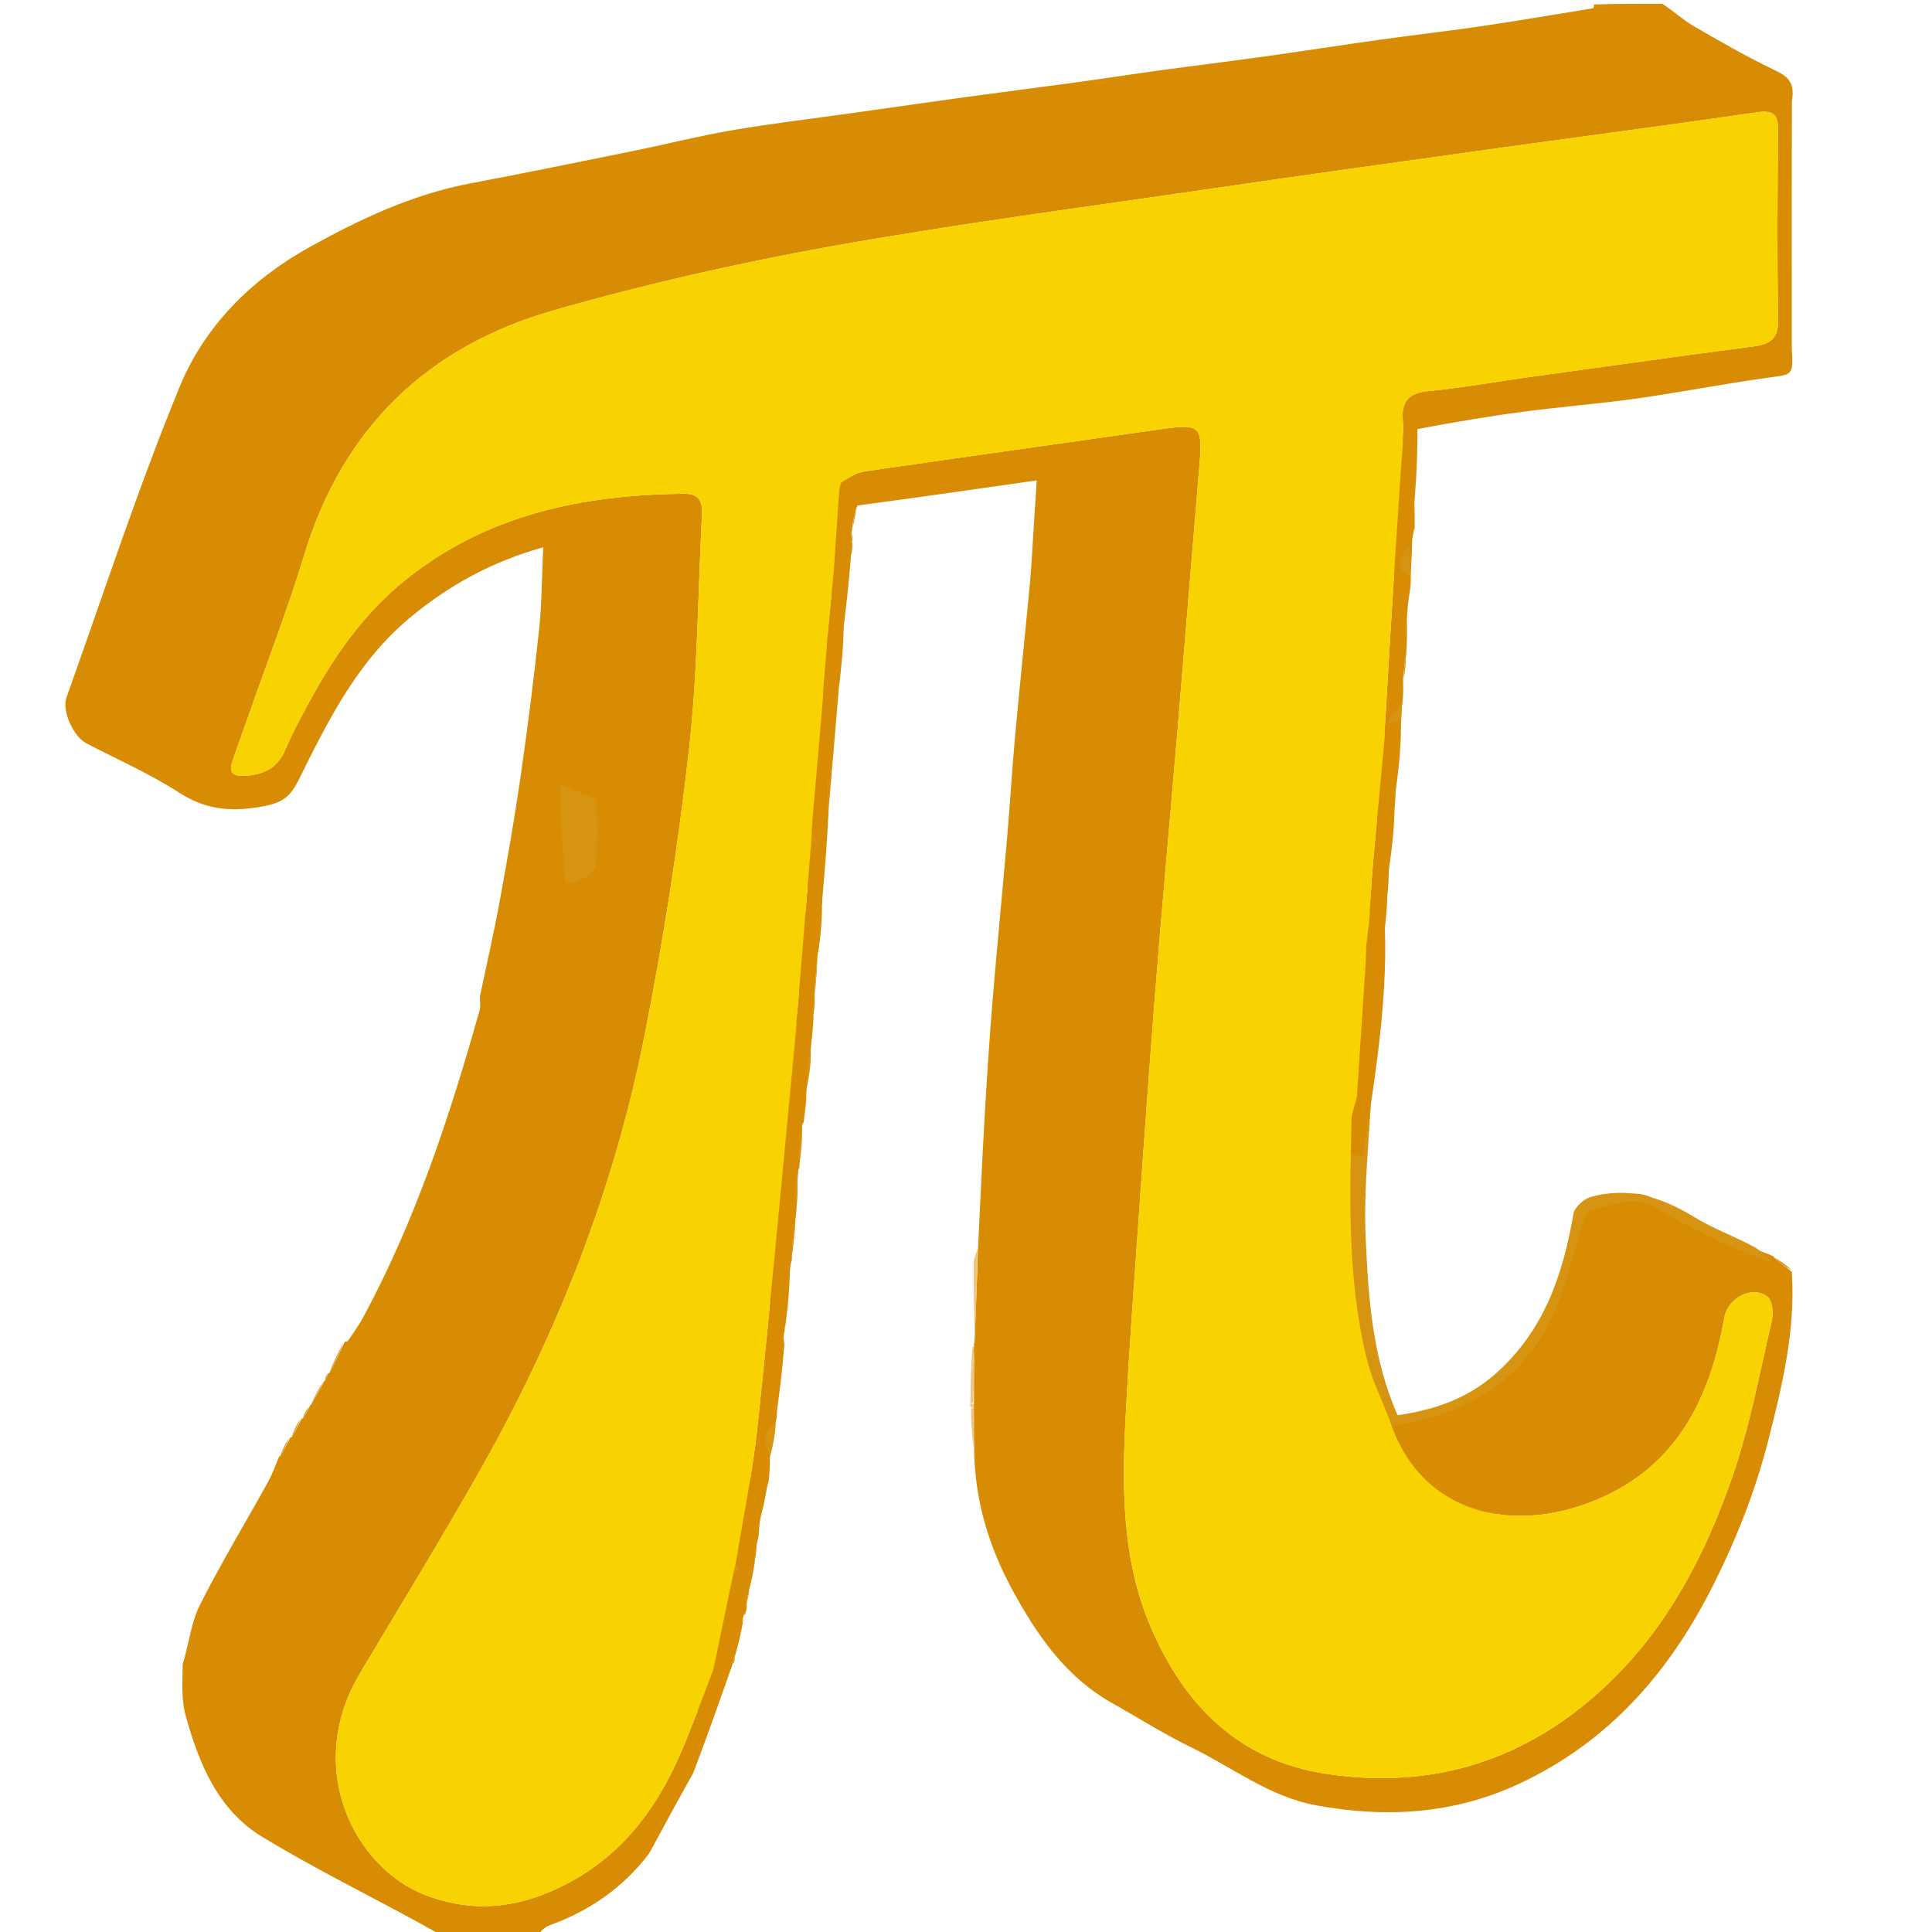 <?xml version="1.0" encoding="utf-8"?>
<svg version="1.1" id="Layer_1" xmlns="http://www.w3.org/2000/svg" x="0px" y="0px" width="100%" viewBox="0 0 512 512" enable-background="new 0 0 512 512">
  <path fill="#D8950E" opacity="1" stroke="none" d="M 185.045 454.022 C 184.177 444.644 184.97 434.43 186.804 419.778 C 190.281 420.708 192.72 426.073 195.157 431.437 C 192.339 438.689 189.522 445.935 185.045 454.022 Z" style="stroke-width: 1;"/>
  <path fill="#D8950E" opacity="1" stroke="none" d="M 194.225 417.747 C 193.638 409.493 194.174 400.504 195.416 387.607 C 197.77 388.426 199.421 393.148 201.071 397.869 C 199.164 404.252 197.256 410.629 194.225 417.747 Z" style="stroke-width: 1;"/>
  <path fill="#D8950E" opacity="1" stroke="none" d="M 192.54 427.65 C 192.123 422.305 192.504 416.484 193.386 408.133 C 195.058 408.663 196.231 411.721 197.403 414.778 C 196.048 418.911 194.693 423.041 192.54 427.65 Z" style=""/>
  <path fill="#D8950E" opacity="1" stroke="none" d="M 203.795 387.007 C 201.2 383.252 199.536 379.249 205.649 375.795 C 205.586 379.324 204.974 383.023 203.795 387.007 Z" style=""/>
  <path fill="#D8950E" opacity="1" stroke="none" d="M 203.222 347.177 C 202.714 340.685 203.178 333.615 204.252 323.471 C 206.287 324.115 207.714 327.829 209.141 331.542 C 207.492 336.563 205.842 341.579 203.222 347.177 Z" style="stroke-width: 1;"/>
  <path opacity="1" stroke="none" d="M 208.097 351.544 C 207.425 351.562 206.899 351.291 206.925 351.082 C 207.6 345.628 208.333 340.18 209.392 334.661 C 209.32 340.154 208.91 345.718 208.097 351.544 Z" style="fill: rgb(216, 140, 3);"/>
  <path fill="#D8950E" opacity="1" stroke="none" d="M 212.987 291.738 C 212.844 287.664 213.334 282.797 214.834 277.514 C 215.105 281.713 214.364 286.33 212.987 291.738 Z" style=""/>
  <path fill="#D8950E" opacity="1" stroke="none" d="M 212.849 297.477 C 212.303 293.648 212.623 289.432 213.457 284.852 C 213.888 288.689 213.799 292.89 212.849 297.477 Z" style=""/>
  <path fill="#D8950E" opacity="1" stroke="none" d="M 205.571 327.506 C 205.109 319.633 205.531 311.06 206.509 298.76 C 208.362 299.541 209.663 304.045 210.962 308.547 C 209.46 314.634 207.958 320.717 205.571 327.506 Z" style="stroke-width: 1;"/>
  <path fill="#D8950E" opacity="1" stroke="none" d="M 208.378 305.951 C 207.881 295.768 208.335 284.677 209.388 268.766 C 211.382 269.776 212.782 275.602 214.18 281.427 C 212.563 289.301 210.947 297.17 208.378 305.951 Z" style="stroke-width: 1;"/>
  <path opacity="1" stroke="none" d="M 209.98 269.089 C 211.702 268.71 213.425 268.331 215.578 267.84 C 215.637 271.028 215.268 274.326 214.81 278.179 C 213.355 276.597 211.99 274.461 210.237 271.635 C 209.893 270.329 209.936 269.709 209.98 269.089 Z" style="fill: rgb(216, 140, 4);"/>
  <path opacity="1" stroke="none" d="M 210.727 243.632 C 212.935 242.109 215.144 240.585 217.809 238.864 C 217.921 242.929 217.578 247.189 216.918 251.92 C 214.873 250.428 213.145 248.465 210.928 245.912 C 210.533 244.757 210.631 244.194 210.727 243.632 Z" style="fill: rgb(216, 140, 4);"/>
  <path fill="#D8950E" opacity="1" stroke="none" d="M 210.835 264.968 C 210.418 259.623 210.799 253.802 211.681 245.451 C 213.353 245.981 214.526 249.039 215.698 252.096 C 214.343 256.229 212.988 260.359 210.835 264.968 Z" style="stroke-width: 1;"/>
  <path fill="#D8950E" opacity="1" stroke="none" d="M 213.507 236.553 C 213.09 231.208 213.471 225.387 214.353 217.036 C 216.025 217.566 217.198 220.624 218.37 223.681 C 217.015 227.814 215.66 231.944 213.507 236.553 Z" style="stroke-width: 1;"/>
  <path opacity="1" stroke="none" d="M 222.394 181.75 C 220.424 179.245 218.584 176.241 216.139 172.707 C 215.612 171.65 215.69 171.125 215.769 170.599 C 218.204 169.186 220.638 167.772 223.561 166.171 C 223.54 171.072 223.031 176.162 222.394 181.75 Z" style="fill: rgb(216, 140, 3);"/>
  <path opacity="1" stroke="none" d="M 217.21 191.259 C 216.793 185.914 217.174 180.093 218.056 171.742 C 219.728 172.272 220.901 175.33 222.073 178.387 C 220.718 182.52 219.363 186.65 217.21 191.259 Z" style="stroke-width: 1; fill: rgb(216, 140, 3);"/>
  <path fill="#D8950E" opacity="1" stroke="none" d="M 218.226 163.391 C 217.552 152.342 218.167 140.31 219.592 123.048 C 222.293 124.144 224.188 130.465 226.081 136.784 C 223.892 145.327 221.703 153.864 218.226 163.391 Z" style="stroke-width: 1;"/>
  <path opacity="1" stroke="none" d="M 222.981 171.033 C 222.39 164.855 221.936 158.071 221.478 150.617 C 222.713 148.623 223.952 147.301 225.621 145.783 C 225.075 153.867 224.096 162.148 222.981 171.033 Z" style="fill: rgb(216, 140, 3);"/>
  <path opacity="1" stroke="none" d="M 357.234 420.988 C 352.39 408.606 356.816 395.122 367.061 375.777 C 386.481 377.005 400.106 384.089 413.717 391.17 C 397.98 400.744 382.24 410.311 357.234 420.988 Z" style="stroke-width: 1; fill: rgb(216, 140, 3);"/>
  <path opacity="1" stroke="none" d=" M127.197,263.964 C128.931,255.709 130.833,247.484 132.358,239.191 C134.393,228.12 136.34,217.025 137.95,205.886 C139.823,192.922 141.48,179.919 142.861,166.894 C143.613,159.798 143.598,152.621 143.949,145.045 C130.605,148.742 119.195,154.945 108.774,163.584 C94.806,175.162 87.044,190.743 79.281,206.431 C77.439,210.155 75.653,212.479 70.71,213.489 C62.184,215.23 54.988,214.93 47.455,210.055 C39.691,205.03 31.106,201.275 22.871,196.981 C19.468,195.207 16.347,188.371 17.602,184.871 C27.47,157.34 36.511,129.465 47.636,102.449 C54.21,86.483 66.49,74.128 81.931,65.547 C95.486,58.015 109.409,51.468 124.823,48.562 C139.231,45.846 153.596,42.897 167.964,39.975 C176.704,38.197 185.366,35.992 194.15,34.491 C204.625,32.702 215.193,31.464 225.721,29.981 C236.081,28.523 246.436,27.026 256.801,25.604 C265.864,24.361 274.944,23.234 284.008,21.99 C291.943,20.901 299.86,19.679 307.796,18.593 C316.86,17.351 325.944,16.253 335.005,14.986 C345.368,13.536 355.707,11.919 366.07,10.468 C374.822,9.243 383.608,8.261 392.35,6.972 C402.302,5.504 412.223,3.819 422.151,2.191 C422.365,2.156 422.503,1.659 422.338,1.189 C428.021,1 434.042,1 440.532,1 C443.582,2.983 445.987,5.273 448.781,6.891 C455.974,11.054 463.205,15.199 470.696,18.776 C474.083,20.394 475.663,22.192 474.88,26.727 C474.791,49.205 474.818,70.792 474.844,92.38 C475.239,99.544 475.189,99.177 468.58,100.085 C456.933,101.685 445.38,103.969 433.738,105.612 C423.789,107.017 413.752,107.781 403.789,109.094 C394.607,110.304 385.472,111.867 375.743,113.68 C374.035,115.415 372.901,116.746 371.764,117.605 C371.774,115.301 371.947,113.453 371.77,111.639 C371.27,106.524 373.216,104.136 378.615,103.63 C387.39,102.807 396.089,101.2 404.829,99.987 C424.783,97.22 444.733,94.417 464.707,91.801 C469.215,91.211 471.32,89.702 471.223,84.597 C470.909,67.941 471.043,51.274 471.204,34.613 C471.244,30.433 470.069,29.12 465.675,29.758 C442.132,33.174 418.542,36.263 394.98,39.542 C370.272,42.98 345.561,46.402 320.879,50.019 C287.294,54.94 253.607,59.318 220.21,65.301 C195.513,69.725 170.921,75.332 146.8,82.222 C113.458,91.746 90.874,113.247 80.62,147.074 C76.42,160.93 71.177,174.47 66.395,188.15 C64.802,192.709 63.113,197.236 61.575,201.813 C60.642,204.594 61.563,205.761 64.702,205.6 C69.751,205.34 73.467,203.674 75.612,198.671 C77.773,193.63 80.416,188.778 83.086,183.975 C89.443,172.541 97.046,162.082 107.333,153.78 C128.932,136.35 154.298,131.151 181.222,130.839 C185.501,130.79 186.2,133.108 186.02,136.569 C184.938,157.333 184.907,178.215 182.571,198.835 C179.691,224.257 175.729,249.627 170.747,274.723 C162.708,315.211 147.747,353.323 127.44,389.244 C117.117,407.504 106.154,425.404 95.411,443.425 C80.343,468.702 94.17,495.048 112.616,502.166 C125.29,507.056 137.375,505.798 149.637,499.527 C165.836,491.241 175.142,477.725 181.657,461.594 C184.147,455.429 186.45,449.188 189.104,442.877 C189.512,441.77 189.656,440.769 189.809,439.366 C191.314,431.653 192.811,424.34 194.543,416.984 C195.178,416.569 195.579,416.196 195.979,415.823 C195.633,415.548 195.286,415.272 195.005,414.597 C197.028,401.883 199.541,389.627 200.84,377.243 C204.517,342.194 207.696,307.092 211.355,272.172 C212.705,273.889 213.772,275.444 214.839,277 C214.884,277.44 214.929,277.881 214.62,278.84 C214.125,281.576 213.983,283.794 213.842,286.012 C213.886,286.759 213.929,287.506 213.7,288.844 C213.3,291.995 213.171,294.554 213.042,297.114 C213.042,297.114 212.984,297.562 212.622,297.976 C212.122,301.936 211.985,305.483 211.847,309.03 C211.881,309.193 211.916,309.357 211.596,309.976 C211.179,313.665 211.116,316.898 211.052,320.131 C211.026,321.164 211,322.198 210.617,323.808 C210.119,327.252 209.977,330.121 209.835,332.989 C209.88,333.434 209.925,333.879 209.603,334.719 C208.595,340.222 207.945,345.329 207.346,350.442 C207.323,350.638 207.79,350.892 208.028,351.119 C208.01,351.841 207.992,352.564 207.708,353.735 C207.575,354.79 207.707,355.396 207.839,356.003 C207.881,356.443 207.923,356.884 207.597,357.845 C204.095,363.353 204.53,368.652 205.868,374.029 C205.904,374.774 205.939,375.519 205.575,376.765 C201.806,379.827 202.815,382.951 204.041,386.103 C204.019,388.112 203.997,390.121 203.688,392.659 C203.298,393.84 203.195,394.492 203.091,395.144 C202.722,397.163 202.352,399.183 201.65,401.747 C201.247,403.565 201.177,404.84 201.107,406.114 C201.064,406.839 201.02,407.563 200.628,408.824 C200.142,411.249 200.004,413.137 199.866,415.025 C199.57,416.767 199.274,418.508 198.646,420.78 C198.163,422.546 198.011,423.782 197.86,425.018 C197.897,425.467 197.934,425.915 197.761,426.876 C197.371,427.638 197.202,427.895 197.044,428.161 C197.044,428.161 197.009,428.57 196.881,428.892 C196.668,429.499 196.706,429.77 196.866,430.028 C196.314,432.79 195.761,435.551 194.815,438.759 C194.319,439.835 194.216,440.463 194.114,441.092 C190.805,450.495 187.496,459.897 183.739,469.827 C179.553,477.272 175.816,484.189 172.079,491.106 C165.201,500.231 156.225,506.427 145.523,510.277 C144.357,510.696 143.405,511.709 142.677,512.724 C134.646,513 126.292,513 117.469,513 C114.681,511.667 112.388,510.287 110.04,509.009 C96.501,501.637 82.647,494.786 69.491,486.787 C57.642,479.583 52.672,467.213 49.15,454.464 C48.038,450.437 48.373,446.01 48.404,441.1 C50.119,435.359 50.676,429.88 52.993,425.29 C58.591,414.198 65.047,403.541 71.07,392.659 C72.249,390.527 73.031,388.175 73.996,385.925 C73.996,385.925 74.002,386.007 74.286,385.887 C75.365,384.154 76.16,382.54 76.955,380.927 C76.955,380.927 76.976,380.986 77.286,380.897 C78.379,379.179 79.163,377.551 79.946,375.923 C79.946,375.923 79.969,375.982 80.284,375.864 C81.107,374.696 81.616,373.646 82.125,372.596 C82.125,372.596 82.049,372.472 82.42,372.251 C83.855,369.995 84.919,367.959 85.984,365.923 C85.984,365.923 86.01,366.005 86.201,365.815 C86.591,365.057 86.791,364.489 86.99,363.921 C86.99,363.921 86.997,364 87.277,363.881 C88.839,361.008 90.12,358.255 91.402,355.502 C91.402,355.502 91.795,355.557 92.043,355.541 C93.68,353.266 95.185,351.067 96.44,348.735 C110.229,323.115 119.231,295.675 127.08,267.805 C127.417,266.608 127.171,265.248 127.197,263.964 z" style="fill: rgb(216, 140, 3);"/>
  <path fill="#D88C03" opacity="1" stroke="none" d=" M258.128,356.714 C258.128,356.714 258.059,356.376 258.225,355.814 C258.665,346.911 258.938,338.569 259.212,330.227 C259.788,318.695 260.293,307.158 260.961,295.63 C261.549,285.489 262.202,275.349 263.038,265.226 C264.241,250.648 265.677,236.089 266.935,221.515 C267.7,212.656 268.216,203.776 269.024,194.922 C270.249,181.513 271.677,168.123 272.925,154.716 C273.411,149.499 273.643,144.259 273.988,139.029 C274.235,135.295 274.478,131.56 274.756,127.313 C259.092,129.556 243.522,131.786 227.271,133.956 C226.336,135.937 226.083,137.977 225.83,140.018 C225.869,140.182 225.908,140.345 225.653,140.878 C225.518,142.165 225.678,143.082 225.837,143.999 C225.882,144.747 225.926,145.496 225.632,146.75 C224.527,148.17 223.76,149.085 222.747,150.118 C222.019,150.49 221.536,150.744 221.022,150.552 C221.46,143.399 221.929,136.694 222.573,129.883 C222.812,129.178 222.877,128.577 223.08,127.638 C225.139,126.492 226.994,125.234 228.99,124.944 C255.189,121.135 281.412,117.489 307.621,113.744 C318.153,112.24 318.748,112.809 317.846,123.514 C315.89,146.709 314.034,169.913 312.085,193.108 C310.052,217.296 307.812,241.468 305.927,265.668 C303.785,293.182 301.914,320.718 299.972,348.248 C299.34,357.208 298.786,366.175 298.319,375.146 C297.327,394.211 297.265,413.228 304.968,431.213 C313.845,451.94 328.267,466.536 351.399,470.074 C379.909,474.435 404.844,466.352 425.766,446.594 C441.899,431.357 451.898,412.046 459.052,391.481 C463.733,378.026 466.317,363.83 469.566,349.903 C470.023,347.945 469.682,344.645 468.402,343.654 C464.329,340.497 457.875,343.965 456.957,349.178 C453.188,370.578 444.469,388.57 422.985,397.51 C400.901,406.699 376.232,401.425 368.824,376.149 C389.257,373.078 404.674,363.594 412.675,344.392 C415.469,337.685 416.976,330.448 419.216,323.499 C419.796,321.7 420.681,318.806 421.837,318.587 C427.513,317.512 433.112,314.308 439.164,318.171 C444.463,321.555 450.19,324.308 455.876,327.032 C460.495,329.246 465.333,331.004 470.075,332.964 C470.075,332.964 470.014,332.979 470.133,333.252 C471.781,334.695 473.309,335.863 474.837,337.032 C475.89,352.298 472.361,366.993 468.658,381.547 C465.098,395.543 459.755,408.961 453.104,421.851 C441.664,444.022 425.831,461.758 402.942,472.547 C385.543,480.749 367.428,481.886 348.703,478.414 C336.328,476.119 326.617,468.37 315.716,463.083 C308.545,459.606 301.777,455.299 294.813,451.392 C282.46,444.461 274.75,433.263 268.274,421.31 C262.124,409.959 258.281,397.695 258.158,383.882 C258.185,382.469 258.105,381.737 258.095,380.565 C258.124,377.747 258.083,375.37 258.077,372.746 C258.113,372.5 258.041,372.008 258.103,371.553 C258.126,367.744 258.087,364.389 258.149,360.793 C258.178,359.7 258.104,358.848 258.063,357.677 C258.107,357.142 258.117,356.928 258.128,356.714 z"/>
  <path fill="#D69412" opacity="1" stroke="none" d="M 353.923 300.27 C 356.863 301.424 359.806 302.579 363.479 304.074 C 363.592 296.133 362.974 287.854 362.2 277.991 C 359.661 277.585 357.278 278.761 354.15 281.864 C 353.577 289.279 353.75 294.774 353.923 300.27 Z" style="stroke-width: 1; transform-box: fill-box; transform-origin: 50% 50%;" transform="matrix(-1, 0, 0, -1, -0, 0)"/>
  <path fill="#D69412" opacity="1" stroke="none" d="M 469.921 334.665 C 465.318 333.035 460.464 331.278 455.83 329.066 C 450.125 326.344 444.379 323.593 439.063 320.211 C 432.991 316.351 427.374 319.552 421.679 320.627 C 420.519 320.845 419.631 323.737 419.049 325.535 C 416.802 332.479 415.29 339.711 412.487 346.414 C 404.459 365.603 388.992 375.08 368.264 377.94 C 365.633 372.521 363.147 367.391 361.823 361.979 C 356.747 341.23 357.3 320.058 357.797 298.926 C 357.843 296.986 358.709 295.066 359.515 293.009 C 361.05 291.581 362.265 290.282 363.48 288.981 C 362.878 301.971 361.341 315.001 361.913 327.94 C 362.613 343.8 363.67 359.84 370.374 375.051 C 380.061 373.651 388.875 370.692 396.436 363.966 C 409.216 352.597 414.208 337.781 416.977 321.665 C 417.277 319.921 419.726 317.734 421.595 317.204 C 431.581 314.371 440.509 317.339 449.106 322.593 C 454.012 325.592 459.513 327.61 464.622 330.303 C 466.52 331.303 468.063 332.972 469.921 334.665 Z" style=""/>
  <path opacity="1" stroke="none" d=" M374.842,130.001 C374.884,130.448 374.927,130.895 374.61,131.872 C372.502,135.082 372.127,137.657 374.827,140 C374.548,141.421 374.269,142.843 373.667,144.874 C371.723,147.786 371.182,150.005 373.836,151.982 C373.88,153.381 373.924,154.78 373.611,156.785 C373.114,159.609 372.973,161.827 372.833,164.046 C372.878,167.064 372.923,170.082 372.617,173.731 C372.121,176.255 371.975,178.149 371.83,180.043 C371.877,182.068 371.924,184.092 371.613,186.735 C369.853,189.238 368.451,191.123 367.028,192.56 C367.769,179.512 368.512,166.911 369.3,154.312 C369.829,145.866 370.422,137.423 371.311,129.048 C372.705,129.412 373.774,129.706 374.842,130.001 z" style="fill: rgb(216, 140, 3);"/>
  <path fill="#D88C04" opacity="1" stroke="none" d=" M368.081,229.065 C368.044,231.748 368.007,234.431 367.621,237.722 C365.852,239.559 364.434,240.788 362.995,241.567 C363.306,236.48 363.565,231.836 363.985,227.207 C364.93,216.791 365.955,206.382 367.34,195.974 C368.778,196.017 369.823,196.055 370.869,196.093 C370.904,196.52 370.939,196.947 370.614,197.888 C370.113,200.946 369.97,203.49 369.828,206.034 C369.874,208.395 369.92,210.756 369.604,213.752 C366.111,219.063 367.248,224.076 368.081,229.065 z"/>
  <path fill="#D88C04" opacity="1" stroke="none" d="M 363.417 285.523 C 362.134 287.253 360.923 288.553 359.419 289.551 C 359.891 277.829 360.655 266.408 361.752 255.058 C 363.173 255.424 364.263 255.72 365.353 256.015 C 365.397 257.07 365.442 258.125 365.134 259.739 C 364.637 261.891 364.493 263.484 364.348 265.077 C 364.394 267.104 364.44 269.131 364.131 271.766 C 363.634 274.276 363.491 276.176 363.349 278.076 C 363.395 280.415 363.441 282.754 363.417 285.523 Z"/>
  <path fill="#D88C04" opacity="1" stroke="none" d="M 219.542 215.896 C 219.577 216.059 219.612 216.222 219.298 216.752 C 217.601 217.698 216.252 218.277 214.899 218.443 C 215.851 207.316 216.807 196.603 218.084 185.949 C 218.714 189.383 219.192 192.754 219.293 196.135 C 219.488 202.719 219.471 209.309 219.542 215.896 Z"/>
  <path fill="#D88C04" opacity="1" stroke="none" d=" M216.846,251.022 C216.888,251.459 216.931,251.895 216.688,252.951 C216.219,257.052 216.036,260.535 215.853,264.017 C215.893,265.401 215.933,266.785 215.573,268.661 C213.827,269.428 212.481,269.705 211.165,269.57 C211.847,261.445 212.497,253.732 213.435,246.152 C214.763,247.865 215.804,249.444 216.846,251.022 z"/>
  <path opacity="1" stroke="none" d="M 219.494 215.528 C 219.35 209.37 219.366 202.78 219.171 196.196 C 219.071 192.815 218.593 189.444 217.941 185.63 C 217.654 184.433 217.71 183.676 218.085 182.876 C 219.741 182.202 221.079 181.572 222.417 180.941 C 221.467 192.327 220.517 203.713 219.494 215.528 Z" style="fill: rgb(216, 140, 4);"/>
  <path fill="#D88C04" opacity="1" stroke="none" d=" M217.847,239.017 C217.847,239.017 217.953,239.499 217.626,239.898 C215.967,241.524 214.636,242.75 213.314,243.566 C213.912,236.109 214.501,229.062 215.435,222.085 C216.301,223.668 217.146,225.153 217.28,226.699 C217.633,230.791 217.679,234.909 217.847,239.017 z"/>
  <path opacity="1" stroke="none" d="M 373.062 150.381 C 368.132 150.744 363.505 150.031 357.393 148.148 C 357.085 138.86 358.263 130.745 359.437 122.63 C 364.35 119.412 369.263 116.197 375.609 112.801 C 375.817 124.852 374.591 137.079 373.062 150.381 Z" style="fill: rgb(216, 140, 3);"/>
  <path fill="#D88C04" opacity="1" stroke="none" d="M 220.957 150.999 C 221.414 150.744 221.872 150.49 222.565 150.582 C 223.067 155.625 223.333 160.32 223.6 165.016 C 223.633 165.182 223.666 165.348 223.387 165.923 C 221.785 167.548 220.495 168.763 219.202 169.563 C 219.785 163.098 220.371 157.048 220.957 150.999 Z" style=""/>
  <path opacity="1" stroke="none" d="M 217.768 240.055 C 217.48 235.626 217.429 230.681 217.026 225.768 C 216.875 223.912 215.913 222.13 214.896 219.771 C 214.537 218.32 214.601 217.409 214.666 216.498 C 216.202 215.802 217.738 215.107 219.607 214.265 C 219.249 222.596 218.556 231.074 217.768 240.055 Z" style="fill: rgb(216, 140, 4);"/>
  <path fill="#EBC780" opacity="1" stroke="none" d=" M259.14,330.636 C258.938,338.569 258.665,346.911 258.308,355.663 C258.146,348.932 258.016,341.79 258.038,334.649 C258.042,333.447 258.708,332.246 259.14,330.636 z"/>
  <path opacity="1" stroke="none" d="M 222.287 181.356 C 220.897 182.239 219.559 182.87 217.879 183.13 C 217.858 179.379 218.178 176 218.821 172.737 C 220.171 175.436 221.2 178.018 222.229 180.6 C 222.265 180.768 222.302 180.936 222.287 181.356 Z" style="fill: rgb(216, 140, 3);"/>
  <path opacity="1" stroke="none" d="M 205.791 374.804 C 204.017 369.092 203.47 362.985 207.774 357.01 C 207.394 362.631 206.641 368.475 205.791 374.804 Z" style="fill: rgb(216, 140, 3);"/>
  <path opacity="1" stroke="none" d="M 337.978 306.58 C 335.481 286.776 337.763 265.209 343.045 234.267 C 353.059 236.231 360.085 247.561 367.104 258.888 C 358.989 274.201 350.873 289.503 337.978 306.58 Z" style="stroke-width: 1; transform-origin: 352.035px 270.418px; fill: rgb(216, 140, 3);" transform="matrix(-1, 0, 0, -1, -0, 0)"/>
  <path fill="#D88C04" opacity="1" stroke="none" d="M 366.783 244.236 C 366.819 244.962 366.854 245.689 366.484 246.858 C 364.733 247.592 363.387 247.882 362.008 247.769 C 362.259 245.289 362.543 243.211 363.122 241.245 C 364.539 242.317 365.661 243.277 366.783 244.236 Z"/>
  <path opacity="1" stroke="none" d="M 361.46 244.978 C 363.002 244.606 364.545 244.235 366.471 243.755 C 366.531 246.306 366.206 248.966 365.801 252.134 C 364.47 252.264 363.22 251.885 361.579 250.889 C 361.279 248.506 361.37 246.743 361.46 244.978 Z" style="stroke-width: 1; fill: rgb(216, 140, 3);"/>
  <path opacity="1" stroke="none" d="M 361.47 250.995 C 362.815 250.705 364.161 250.415 365.841 250.04 C 365.893 252.033 365.61 254.111 365.256 256.586 C 364.095 256.688 363.005 256.392 361.574 255.614 C 361.312 253.752 361.391 252.374 361.47 250.995 Z" style="fill: rgb(216, 140, 3);"/>
  <path opacity="1" stroke="none" d="M 367.503 233.582 C 365.225 226.848 363.038 219.733 369.613 212.818 C 369.51 219.437 368.846 226.336 367.503 233.582 Z" style="fill: rgb(216, 140, 3);"/>
  <path fill="#D69412" opacity="1" stroke="none" d="M 370.949 194.785 C 369.823 195.164 368.778 195.125 367.325 194.713 C 366.962 193.598 367.006 192.857 367.05 192.117 C 368.451 190.232 369.853 188.347 371.542 186.272 C 371.562 188.845 371.295 191.606 370.949 194.785 Z"/>
  <path fill="#D8950E" opacity="1" stroke="none" d="M 211.691 309.601 C 211.606 306.145 211.833 302.276 212.539 298.191 C 212.681 301.712 212.342 305.45 211.691 309.601 Z" style=""/>
  <path opacity="1" stroke="none" d="M 367.018 245.831 C 365.822 245.293 364.7 244.334 363.281 242.938 C 363.022 242.071 363.059 241.64 363.097 241.209 C 364.515 239.981 365.933 238.752 367.63 237.358 C 367.636 239.931 367.363 242.67 367.018 245.831 Z" style="fill: rgb(216, 140, 3);"/>
  <path fill="#D8950E" opacity="1" stroke="none" d="M 211.059 320.488 C 210.764 317.496 210.827 314.263 211.188 310.818 C 211.462 313.819 211.439 317.033 211.059 320.488 Z"/>
  <path fill="#D8950E" opacity="1" stroke="none" d=" M215.937,263.604 C216.036,260.535 216.219,257.052 216.631,253.276 C216.58,256.385 216.3,259.788 215.937,263.604 z"/>
  <path fill="#D8950E" opacity="1" stroke="none" d="M 209.764 333.741 C 209.88 330.353 210.107 326.402 210.8 322.184 C 210.803 325.672 210.34 329.425 209.764 333.741 Z" style=""/>
  <path opacity="1" stroke="none" d="M 374.891 140.26 C 369.815 136.662 370.502 131.791 374.242 126.347 C 374.856 130.456 374.936 134.942 374.891 140.26 Z" style="fill: rgb(216, 140, 3);"/>
  <path fill="#EDC489" opacity="1" stroke="none" d=" M258.048,361.035 C258.087,364.389 258.126,367.744 257.882,371.551 C257.599,372.003 257.158,372.004 257.158,372.004 C257.217,367.066 257.277,362.129 257.732,356.953 C258.117,356.928 258.107,357.142 258.049,358.056 C258.017,359.515 258.032,360.275 258.048,361.035 z"/>
  <path fill="#D69412" opacity="1" stroke="none" d=" M370.011,205.664 C369.97,203.49 370.113,200.946 370.546,198.203 C370.622,200.434 370.408,202.863 370.011,205.664 z"/>
  <path fill="#D8950E" opacity="1" stroke="none" d=" M226.002,139.667 C226.083,137.977 226.336,135.937 226.856,133.979 C226.806,135.813 226.49,137.565 226.002,139.667 z"/>
  <path opacity="1" stroke="none" d="M 369.512 141.504 C 370.978 140.766 372.445 140.027 374.276 139.072 C 374.332 144.148 374.024 149.439 373.638 155.742 C 372.373 156.001 371.185 155.248 369.625 153.267 C 369.34 148.525 369.426 145.017 369.512 141.504 Z" style="stroke-width: 1; fill: rgb(216, 140, 3);"/>
  <path fill="#D69412" opacity="1" stroke="none" d="M 373.775 152.761 C 369.673 150.824 370.489 148.045 373.308 144.863 C 373.752 147.116 373.817 149.669 373.775 152.761 Z" style=""/>
  <path fill="#D69412" opacity="1" stroke="none" d=" M372.002,179.684 C371.975,178.149 372.121,176.255 372.545,174.179 C372.608,175.773 372.391,177.548 372.002,179.684 z"/>
  <path fill="#D69412" opacity="1" stroke="none" d=" M474.898,336.673 C473.309,335.863 471.781,334.695 470.14,333.222 C471.671,334.05 473.315,335.182 474.898,336.673 z"/>
  <path fill="#D8950E" opacity="1" stroke="none" d="M 199.873 414.815 C 199.926 413.312 200.064 411.424 200.484 409.357 C 200.496 410.928 200.227 412.678 199.873 414.815 Z"/>
  <path fill="#EDC489" opacity="1" stroke="none" d=" M258.041,372.992 C258.083,375.37 258.124,377.747 258.071,380.884 C257.947,382.068 257.916,382.494 257.886,382.919 C257.598,379.905 257.311,376.891 257.312,373.437 C257.6,372.997 258.041,372.992 258.041,372.992 z"/>
  <path fill="#D8950E" opacity="1" stroke="none" d=" M225.907,143.627 C225.678,143.082 225.518,142.165 225.598,141.124 C225.884,141.752 225.931,142.504 225.907,143.627 z"/>
  <path fill="#D8950E" opacity="1" stroke="none" d=" M197.939,424.669 C198.011,423.782 198.163,422.546 198.575,421.164 C198.563,422.119 198.291,423.219 197.939,424.669 z"/>
  <path fill="#D8950E" opacity="1" stroke="none" d=" M194.398,440.955 C194.216,440.463 194.319,439.835 194.63,439.109 C194.786,439.614 194.734,440.216 194.398,440.955 z"/>
  <path fill="#EBC780" opacity="1" stroke="none" d=" M257.956,383.11 C257.916,382.494 257.947,382.068 258.001,381.324 C258.105,381.737 258.185,382.469 258.249,383.425 C258.233,383.65 258.027,383.3 257.956,383.11 z"/>
  <path fill="#EBC780" opacity="1" stroke="none" d=" M258.077,372.746 C258.041,372.992 257.6,372.997 257.379,372.996 C257.112,372.831 257.066,372.665 257.089,372.252 C257.158,372.004 257.599,372.003 257.82,372.005 C258.041,372.008 258.113,372.5 258.077,372.746 z"/>
  <path fill="#D8950E" opacity="1" stroke="none" d=" M197.285,428.053 C197.202,427.895 197.371,427.638 197.697,427.208 C197.736,427.334 197.631,427.639 197.285,428.053 z"/>
  <path fill="#D8950E" opacity="1" stroke="none" d=" M196.931,429.762 C196.706,429.77 196.668,429.499 196.818,429.088 C196.92,429.139 196.958,429.318 196.931,429.762 z"/>
  <path fill="#D8A651" opacity="1" stroke="none" d=" M91.104,355.682 C90.12,358.255 88.839,361.008 87.238,363.885 C88.214,361.292 89.51,358.577 91.104,355.682 z"/>
  <path fill="#D8A651" opacity="1" stroke="none" d=" M85.665,366.063 C84.919,367.959 83.855,369.995 82.48,372.212 C83.229,370.329 84.288,368.266 85.665,366.063 z"/>
  <path fill="#D8A651" opacity="1" stroke="none" d=" M79.606,376.008 C79.163,377.551 78.379,379.179 77.254,380.893 C77.697,379.351 78.482,377.721 79.606,376.008 z"/>
  <path fill="#D8A651" opacity="1" stroke="none" d=" M76.617,381.023 C76.16,382.54 75.365,384.154 74.244,385.89 C74.706,384.382 75.493,382.751 76.617,381.023 z"/>
  <path fill="#D8A651" opacity="1" stroke="none" d=" M81.805,372.773 C81.616,373.646 81.107,374.696 80.252,375.863 C80.432,374.97 80.958,373.96 81.805,372.773 z"/>
  <path fill="#D8A651" opacity="1" stroke="none" d=" M86.689,364.045 C86.791,364.489 86.591,365.057 86.16,365.828 C86.081,365.41 86.234,364.789 86.689,364.045 z"/>
  <path opacity="1" stroke="none" d="M 352.366 194.906 C 358.171 193.733 363.98 192.561 371.232 191.044 C 371.456 199.104 370.234 207.508 368.707 217.518 C 363.695 217.931 358.991 216.733 352.814 213.587 C 351.684 206.056 352.025 200.483 352.366 194.906 Z" style="stroke-width: 1; fill: rgb(216, 140, 3);"/>
  <path fill="#F8D201" opacity="1" stroke="none" d=" M362.995,241.567 C362.978,242.447 362.941,242.878 362.905,243.633 C362.623,246.035 362.339,248.113 362.088,250.593 C362.043,252.374 361.964,253.752 361.895,255.544 C361.139,267.377 360.375,278.797 359.584,290.648 C359.074,293.009 358.21,294.93 358.165,296.871 C357.669,318.018 357.118,339.205 362.177,359.968 C363.497,365.384 365.975,370.517 368.149,375.989 C376.232,401.425 400.901,406.699 422.985,397.51 C444.469,388.57 453.188,370.578 456.957,349.178 C457.875,343.965 464.329,340.497 468.402,343.654 C469.682,344.645 470.023,347.945 469.566,349.903 C466.317,363.83 463.733,378.026 459.052,391.481 C451.898,412.046 441.899,431.357 425.766,446.594 C404.844,466.352 379.909,474.435 351.399,470.074 C328.267,466.536 313.845,451.94 304.968,431.213 C297.265,413.228 297.327,394.211 298.319,375.146 C298.786,366.175 299.34,357.208 299.972,348.248 C301.914,320.718 303.785,293.182 305.927,265.668 C307.812,241.468 310.052,217.296 312.085,193.108 C314.034,169.913 315.89,146.709 317.846,123.514 C318.748,112.809 318.153,112.24 307.621,113.744 C281.412,117.489 255.189,121.135 228.99,124.944 C226.994,125.234 225.139,126.492 222.938,127.866 C222.571,128.95 222.484,129.469 222.398,129.988 C221.929,136.694 221.46,143.399 221.022,150.552 C220.435,157.048 219.817,163.098 219.202,169.563 C219.161,170.43 219.117,170.881 219.089,171.674 C218.785,175.393 218.465,178.772 218.168,182.565 C218.135,183.737 218.079,184.494 218.044,185.631 C217.11,196.724 216.155,207.438 215.203,218.564 C215.15,219.737 215.093,220.495 215.063,221.634 C214.501,229.062 213.912,236.109 213.314,243.566 C213.246,244.428 213.187,244.881 213.138,245.676 C212.497,253.732 211.847,261.445 211.165,269.57 C211.1,270.432 211.066,270.883 211.052,271.672 C207.696,307.092 204.517,342.194 200.84,377.243 C199.541,389.627 197.028,401.883 194.857,414.825 C194.532,415.977 194.42,416.502 194.307,417.028 C192.811,424.34 191.314,431.653 189.631,439.658 C189.243,441.228 189.04,442.105 188.838,442.982 C186.45,449.188 184.147,455.429 181.657,461.594 C175.142,477.725 165.836,491.241 149.637,499.527 C137.375,505.798 125.29,507.056 112.616,502.166 C94.17,495.048 80.343,468.702 95.411,443.425 C106.154,425.404 117.117,407.504 127.44,389.244 C147.747,353.323 162.708,315.211 170.747,274.723 C175.729,249.627 179.691,224.257 182.571,198.835 C184.907,178.215 184.938,157.333 186.02,136.569 C186.2,133.108 185.501,130.79 181.222,130.839 C154.298,131.151 128.932,136.35 107.333,153.78 C97.046,162.082 89.443,172.541 83.086,183.975 C80.416,188.778 77.773,193.63 75.612,198.671 C73.467,203.674 69.751,205.34 64.702,205.6 C61.563,205.761 60.642,204.594 61.575,201.813 C63.113,197.236 64.802,192.709 66.395,188.15 C71.177,174.47 76.42,160.93 80.62,147.074 C90.874,113.247 113.458,91.746 146.8,82.222 C170.921,75.332 195.513,69.725 220.21,65.301 C253.607,59.318 287.294,54.94 320.879,50.019 C345.561,46.402 370.272,42.98 394.98,39.542 C418.542,36.263 442.132,33.174 465.675,29.758 C470.069,29.12 471.244,30.433 471.204,34.613 C471.043,51.274 470.909,67.941 471.223,84.597 C471.32,89.702 469.215,91.211 464.707,91.801 C444.733,94.417 424.783,97.22 404.829,99.987 C396.089,101.2 387.39,102.807 378.615,103.63 C373.216,104.136 371.27,106.524 371.77,111.639 C371.947,113.453 371.774,115.301 371.764,117.605 C371.495,121.433 371.224,124.79 370.969,128.563 C370.422,137.423 369.829,145.866 369.3,154.312 C368.512,166.911 367.769,179.512 367.028,192.56 C367.006,193.748 366.962,194.489 366.933,195.6 C365.955,206.382 364.93,216.791 363.985,227.207 C363.565,231.836 363.306,236.48 362.995,241.567 z"/>
  <path fill="#D8950E" opacity="1" stroke="none" d=" M189.104,442.877 C189.04,442.105 189.243,441.228 189.622,440.059 C189.656,440.769 189.512,441.77 189.104,442.877 z"/>
  <path fill="#D8950E" opacity="1" stroke="none" d=" M222.573,129.883 C222.484,129.469 222.571,128.95 222.799,128.204 C222.877,128.577 222.812,129.178 222.573,129.883 z"/>
  <path fill="#EBC780" opacity="1" stroke="none" d=" M258.149,360.793 C258.032,360.275 258.017,359.515 258.016,358.376 C258.104,358.848 258.178,359.7 258.149,360.793 z"/>
</svg>